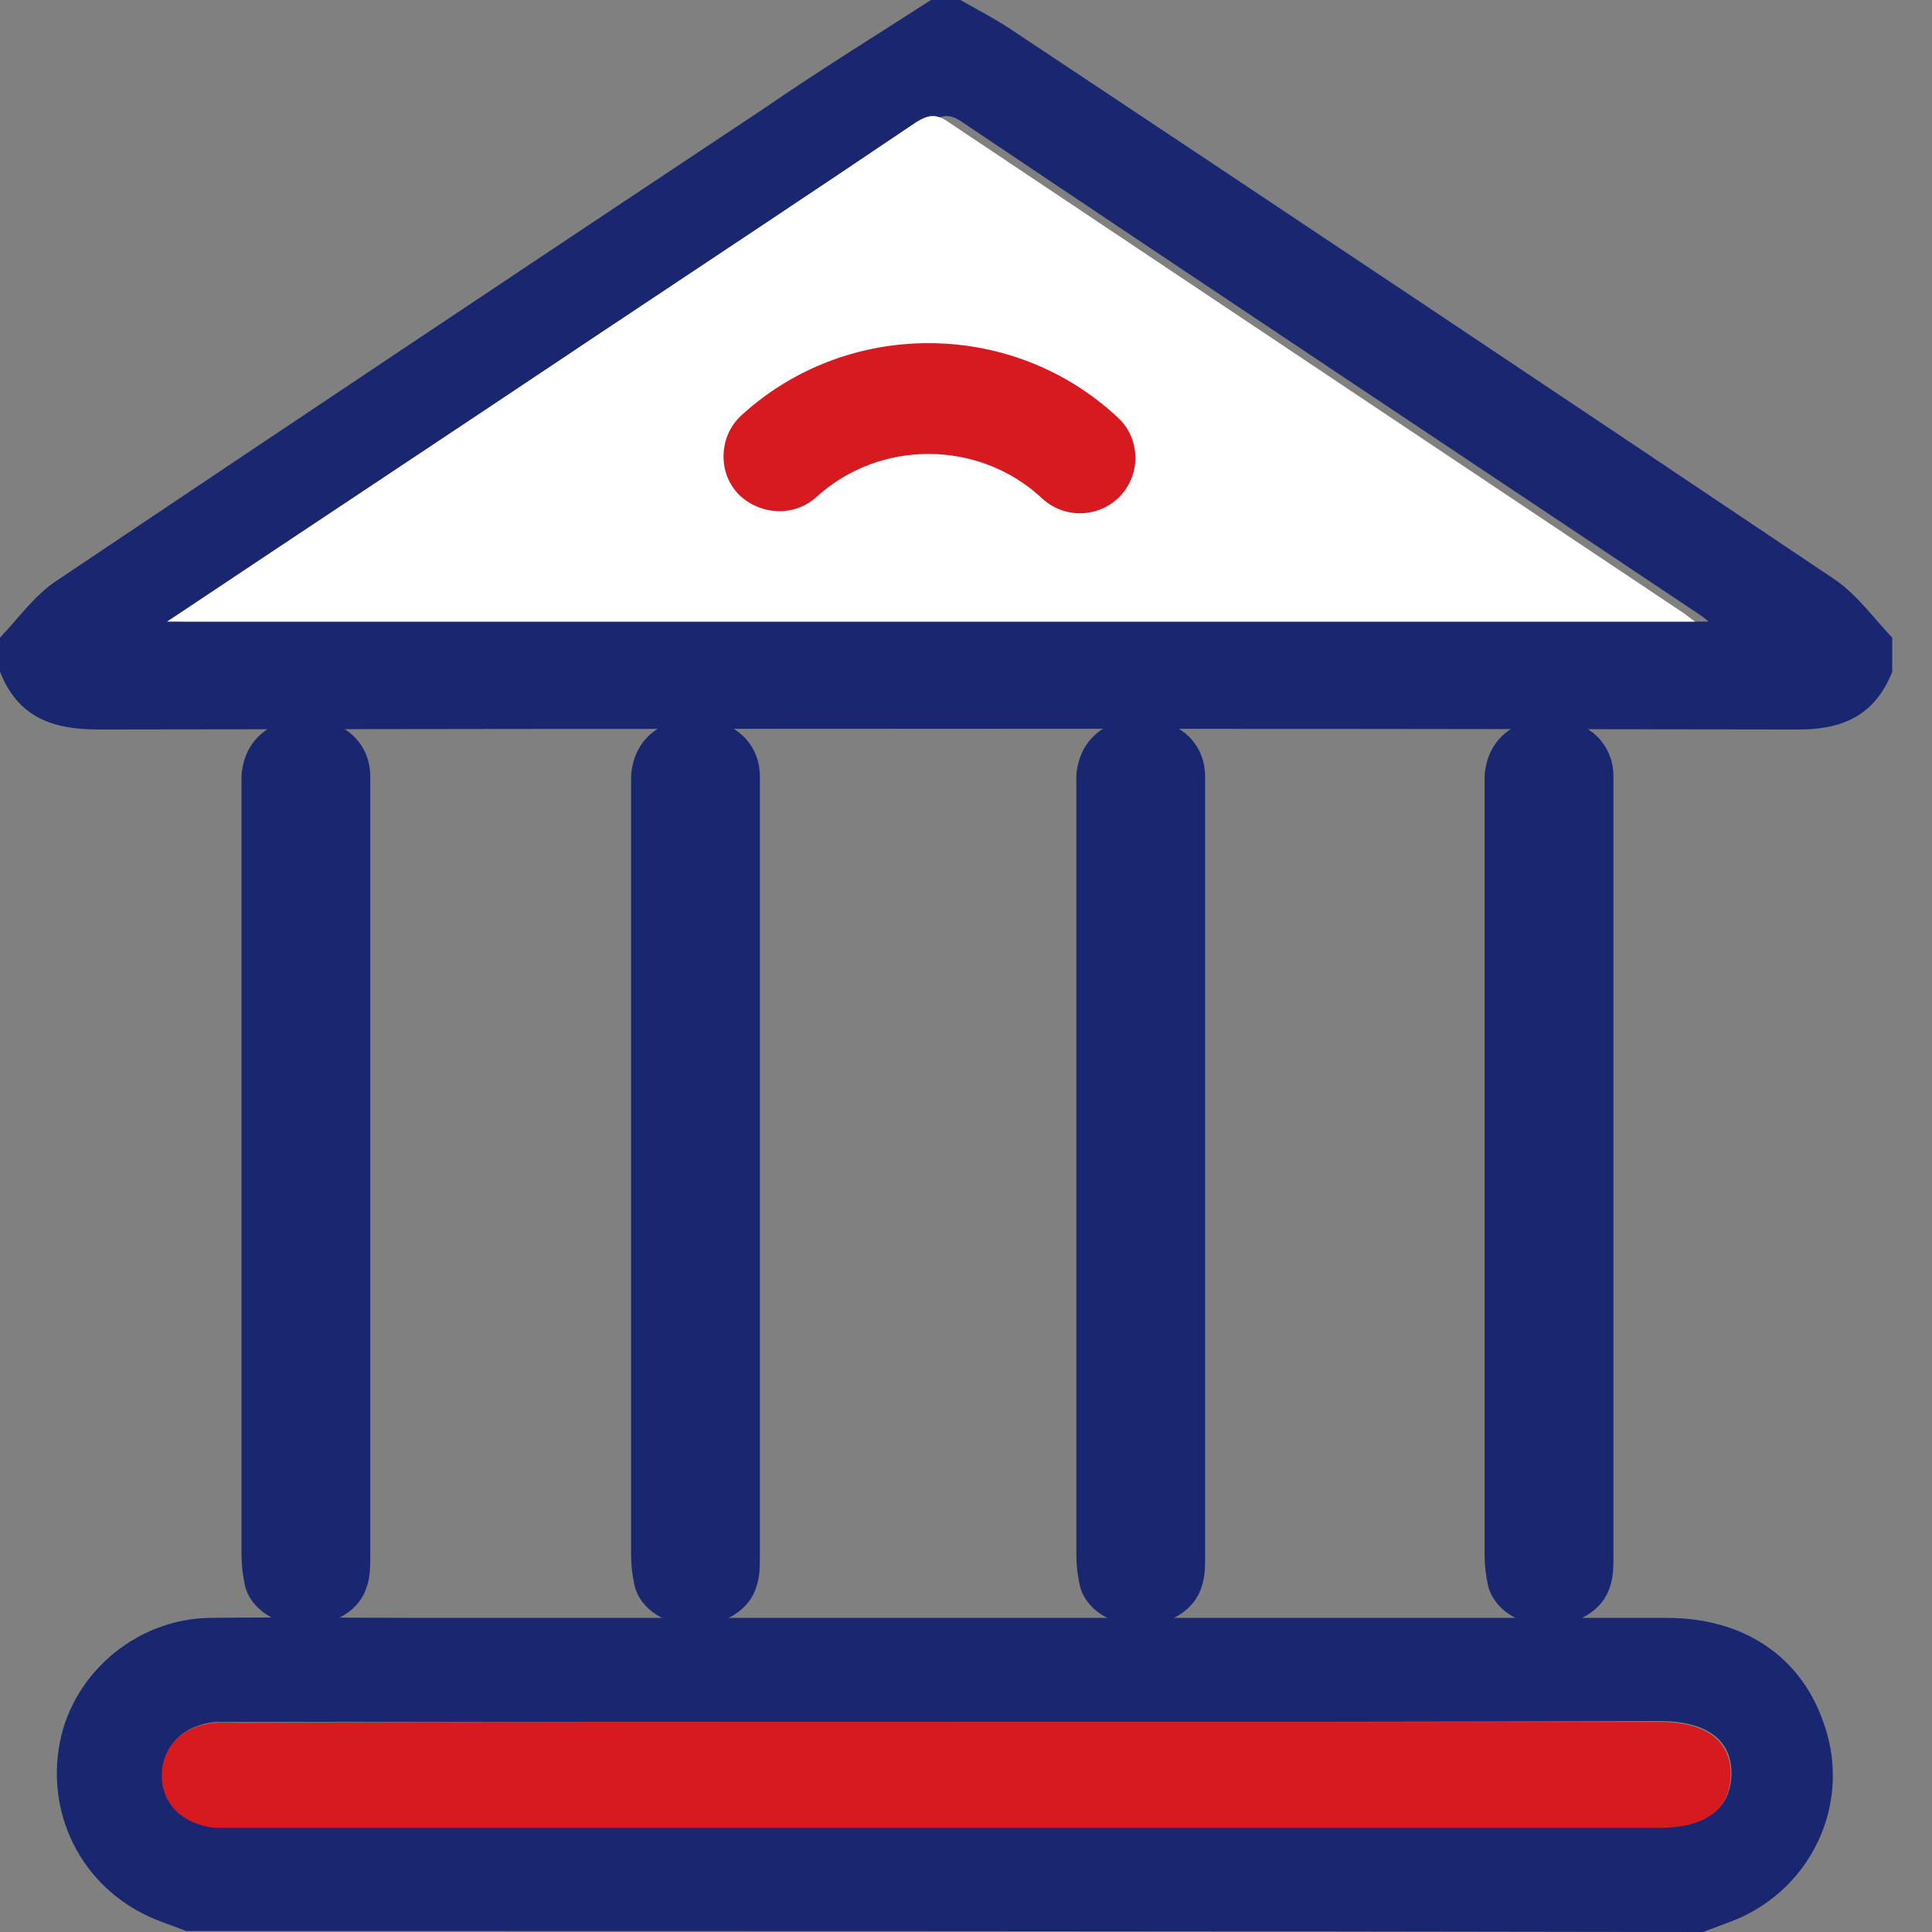 <?xml version="1.0" encoding="UTF-8"?>
<svg 
    width="26" 
    height="26" 
    viewBox="0 0 26 26" 
    fill="none" 
    xmlns="http://www.w3.org/2000/svg"
>
    <rect x="0" y="0" width="26" height="26" fill="#808080" stroke="none"/>
    <path 
        d="M25.465 9.04C25.223 9.651 24.765 9.83 24.141 9.817C16.54 9.804 8.926 9.804 1.324 9.817C0.7 9.817 0.242 9.651 0 9.04C0 8.887 0 8.735 0 8.582C0.242 8.327 0.458 8.022 0.738 7.831C3.909 5.704 7.092 3.578 10.275 1.464C11.014 0.955 11.778 0.484 12.529 0C12.656 0 12.796 0 12.924 0C13.127 0.115 13.344 0.229 13.547 0.357C17.265 2.827 20.983 5.309 24.701 7.805C24.994 8.009 25.211 8.314 25.465 8.582C25.465 8.735 25.465 8.887 25.465 9.04ZM2.445 8.365C9.32 8.365 16.132 8.365 22.995 8.365C22.919 8.302 22.881 8.276 22.842 8.251C19.545 6.048 16.247 3.858 12.949 1.643C12.784 1.528 12.682 1.541 12.516 1.643C11.103 2.597 9.69 3.54 8.276 4.482C6.354 5.768 4.431 7.041 2.445 8.365Z" 
        fill="#192670"
    />
    <path 
        d="M2.508 25.987C2.407 25.949 2.305 25.911 2.203 25.873C1.222 25.529 0.637 24.574 0.789 23.543C0.93 22.562 1.808 21.785 2.827 21.773C3.807 21.76 4.788 21.773 5.755 21.773C11.319 21.773 16.884 21.773 22.435 21.773C23.441 21.773 24.205 22.269 24.523 23.135C24.956 24.256 24.37 25.491 23.224 25.885C23.122 25.924 23.021 25.962 22.919 26C16.145 25.987 9.32 25.987 2.508 25.987ZM12.758 23.173C9.588 23.173 6.405 23.173 3.234 23.173C3.12 23.173 3.018 23.173 2.903 23.173C2.47 23.212 2.19 23.492 2.19 23.886C2.19 24.281 2.483 24.561 2.916 24.587C2.992 24.587 3.069 24.587 3.145 24.587C9.537 24.587 15.941 24.587 22.333 24.587C22.957 24.587 23.288 24.345 23.301 23.886C23.314 23.415 22.97 23.161 22.333 23.161C19.125 23.173 15.941 23.173 12.758 23.173Z" 
        fill="#192670"
    />
    <path 
        d="M21.713 15.814C21.713 17.011 21.713 19.735 21.713 20.932C21.713 21.072 21.713 21.225 21.666 21.352C21.572 21.671 21.229 21.875 20.838 21.875C20.448 21.875 20.104 21.658 20.026 21.34C19.995 21.2 19.979 21.06 19.979 20.919C19.979 18.513 19.979 13.051 19.979 10.644C19.979 10.581 19.979 10.517 19.979 10.441C20.011 9.982 20.338 9.677 20.838 9.677C21.338 9.664 21.713 9.982 21.713 10.453C21.713 11.739 21.713 14.54 21.713 15.814Z" 
        fill="#192670"
    />
    <path 
        d="M16.218 15.814C16.218 17.011 16.218 19.735 16.218 20.932C16.218 21.072 16.218 21.225 16.171 21.352C16.078 21.671 15.734 21.875 15.344 21.875C14.953 21.875 14.61 21.658 14.532 21.34C14.501 21.2 14.485 21.06 14.485 20.919C14.485 18.513 14.485 13.051 14.485 10.644C14.485 10.581 14.485 10.517 14.485 10.441C14.516 9.982 14.844 9.677 15.344 9.677C15.843 9.664 16.218 9.982 16.218 10.453C16.218 11.739 16.218 14.54 16.218 15.814Z" 
        fill="#192670"
    />
    <path 
        d="M10.226 15.814C10.226 17.011 10.226 19.735 10.226 20.932C10.226 21.072 10.226 21.225 10.179 21.352C10.086 21.671 9.742 21.875 9.352 21.875C8.961 21.875 8.618 21.658 8.54 21.34C8.509 21.2 8.493 21.06 8.493 20.919C8.493 18.513 8.493 13.051 8.493 10.644C8.493 10.581 8.493 10.517 8.493 10.441C8.524 9.982 8.852 9.677 9.352 9.677C9.851 9.664 10.226 9.982 10.226 10.453C10.226 11.739 10.226 14.54 10.226 15.814Z" 
        fill="#192670"
    />
    <path 
        d="M4.983 15.814C4.983 17.011 4.983 19.735 4.983 20.932C4.983 21.072 4.983 21.225 4.936 21.352C4.843 21.671 4.499 21.875 4.109 21.875C3.718 21.875 3.375 21.658 3.297 21.34C3.266 21.2 3.25 21.06 3.25 20.919C3.25 18.513 3.25 13.051 3.25 10.644C3.25 10.581 3.25 10.517 3.25 10.441C3.281 9.982 3.609 9.677 4.109 9.677C4.609 9.664 4.983 9.982 4.983 10.453C4.983 11.739 4.983 14.54 4.983 15.814Z" 
        fill="#192670"
    />
    <path 
        d="M2.247 8.366C4.233 7.041 6.156 5.768 8.079 4.482C9.492 3.54 10.918 2.598 12.331 1.643C12.497 1.541 12.599 1.528 12.764 1.643C16.062 3.846 19.36 6.048 22.657 8.251C22.696 8.276 22.721 8.302 22.81 8.366C15.947 8.366 9.135 8.366 2.247 8.366Z" 
        fill="white"
    />
    <path 
        fill-rule="evenodd" 
        clip-rule="evenodd" 
        d="M9.98 5.587C9.832 5.722 9.746 5.907 9.738 6.109C9.729 6.307 9.795 6.496 9.928 6.639L9.953 6.666C10.258 6.945 10.701 6.948 10.987 6.689C11.411 6.302 11.953 6.109 12.495 6.109C13.046 6.109 13.597 6.308 14.024 6.707C14.323 6.987 14.796 6.973 15.081 6.67C15.359 6.368 15.343 5.895 15.044 5.62C13.632 4.296 11.408 4.283 9.98 5.587Z" 
        fill="#D71920"
    />
    <path 
        d="M12.758 23.173C15.941 23.173 19.137 23.173 22.32 23.173C22.957 23.173 23.301 23.428 23.288 23.899C23.276 24.358 22.944 24.599 22.32 24.599C15.929 24.599 9.524 24.599 3.132 24.599C3.056 24.599 2.98 24.599 2.903 24.599C2.47 24.561 2.177 24.281 2.177 23.899C2.177 23.504 2.458 23.224 2.891 23.186C3.005 23.173 3.107 23.186 3.222 23.186C6.405 23.173 9.575 23.173 12.758 23.173Z" 
        fill="#D71920"
    />
</svg>